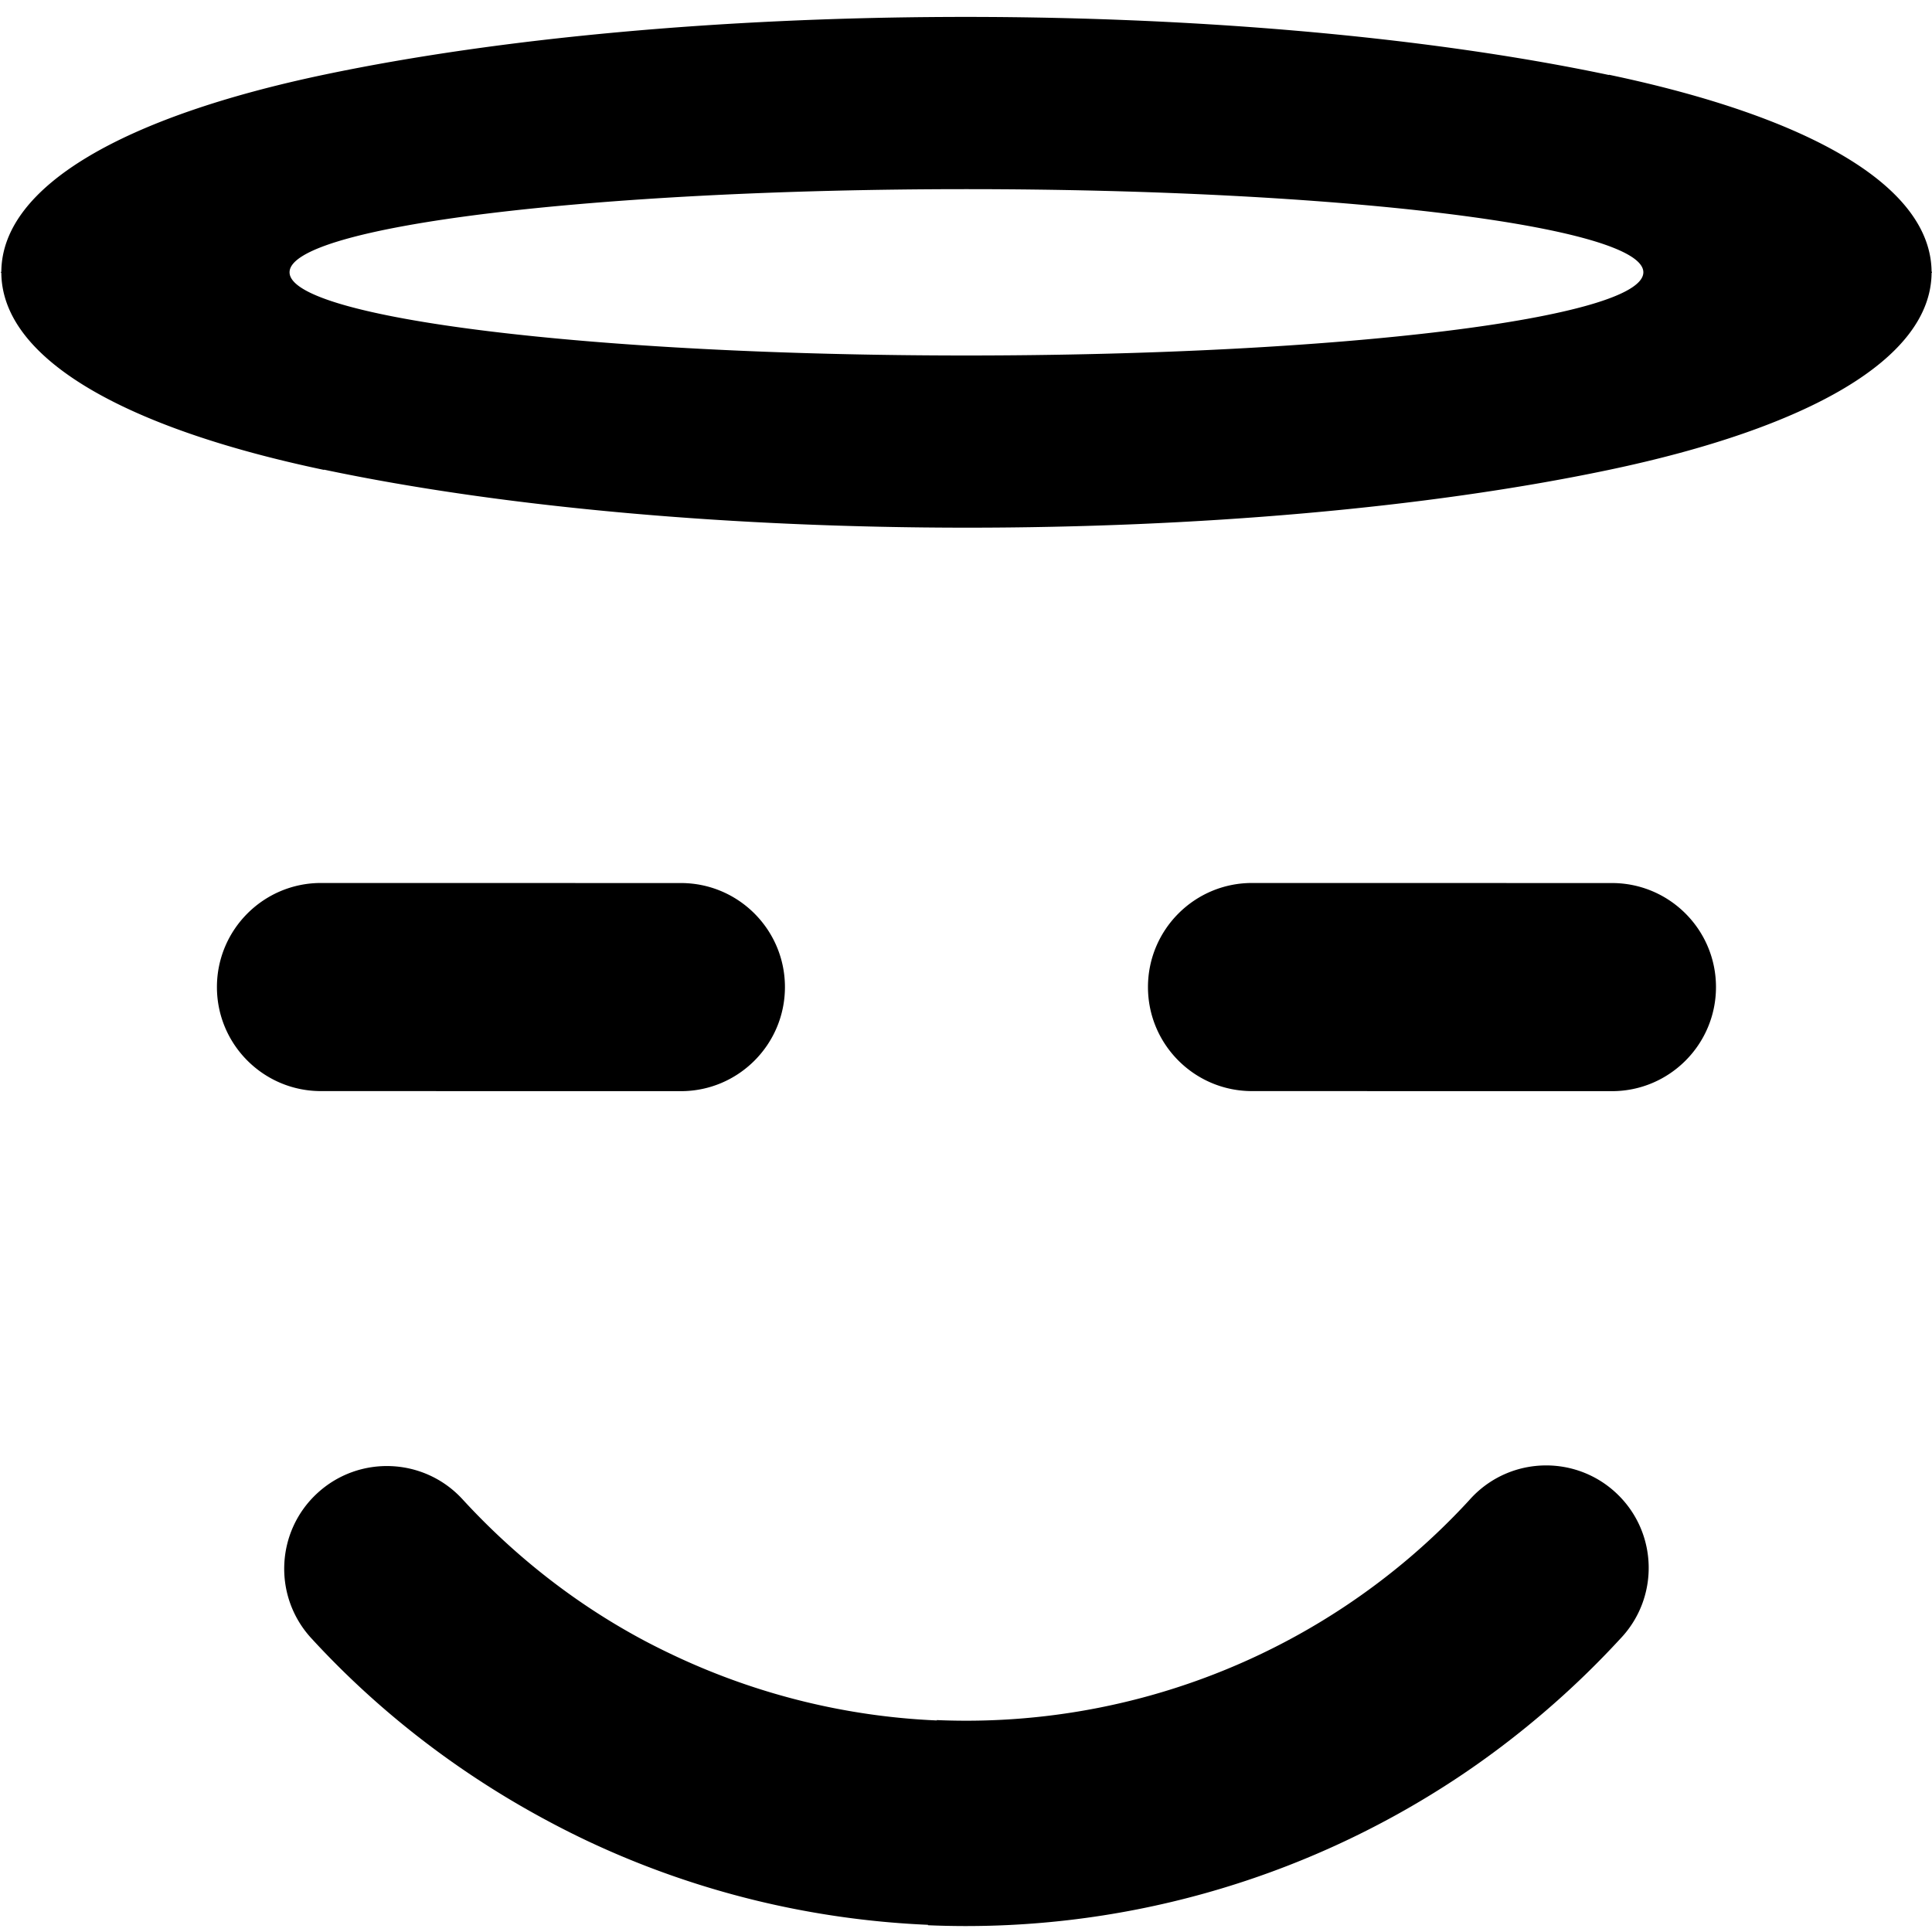 <svg xmlns="http://www.w3.org/2000/svg" width="1em" height="1em" viewBox="0 0 999 1000"><path fill="currentColor" d="M488.751 8.781c-114.934.572-229.206 10.53-321.344 29.844C64.396 60.238.485 95.993.188 140.656l-.188.125v.344l.188.156c.405 44.641 64.205 80.346 167 101.938l.031-.125c190.057 39.978 474.679 40.05 664.844.156c103.011-21.613 166.922-57.368 167.219-102.031l.188-.125v-.344l-.188-.156c-.405-44.662-64.205-80.315-167-101.906l-.031.125C734.224 18.199 611.1 8.173 488.751 8.782zm10.969 89.125c193.472 0 350.375 19.266 350.375 43.031c0 23.766-156.903 43.063-350.375 43.063c-193.471 0-350.344-19.296-350.344-43.063c0-23.765 156.874-43.031 350.344-43.031M165.626 457.031c-29.72 0-53.844 24.155-53.844 53.875s24.124 53.844 53.844 53.844l186.313.031c29.72 0 53.844-24.155 53.844-53.875c0-29.719-24.124-53.844-53.844-53.844zm481.906 0c-29.72 0-53.844 24.155-53.844 53.875s24.124 53.844 53.844 53.844l186.313.031c29.72 0 53.844-24.155 53.844-53.875c0-29.719-24.124-53.844-53.844-53.844zM799.282 758.5c-13.581.13-27.113 5.445-37.375 15.906a53.656 53.656 0 0 0-1.969 2.125a353.171 353.171 0 0 1-30.656 29.531a354.217 354.217 0 0 1-34.531 25.969c-61.547 40.68-135.082 61.517-210.375 58.281v.188c-46.824-2.014-92.425-13.344-134.313-32.844c-7.162-3.334-13.847-6.689-20.031-10.063c-33.438-18.23-64.291-42.318-91.125-71.563c-19.843-21.625-53.469-23.061-75.094-3.219c-21.626 19.843-23.061 53.469-3.219 75.094c34.203 37.277 74.455 68.469 118.875 92.688c8.954 4.883 17.694 9.312 26.156 13.25c54.104 25.188 113.218 39.814 174.188 42.438v.219c97.725 4.2 193.305-22.954 273.469-75.938c15.38-10.166 30.354-21.452 44.844-33.813a460.77 460.77 0 0 0 40.031-38.531c20.026-20.955 19.567-54.171-1.188-74.531c-10.462-10.263-24.106-15.318-37.688-15.188z"/></svg>